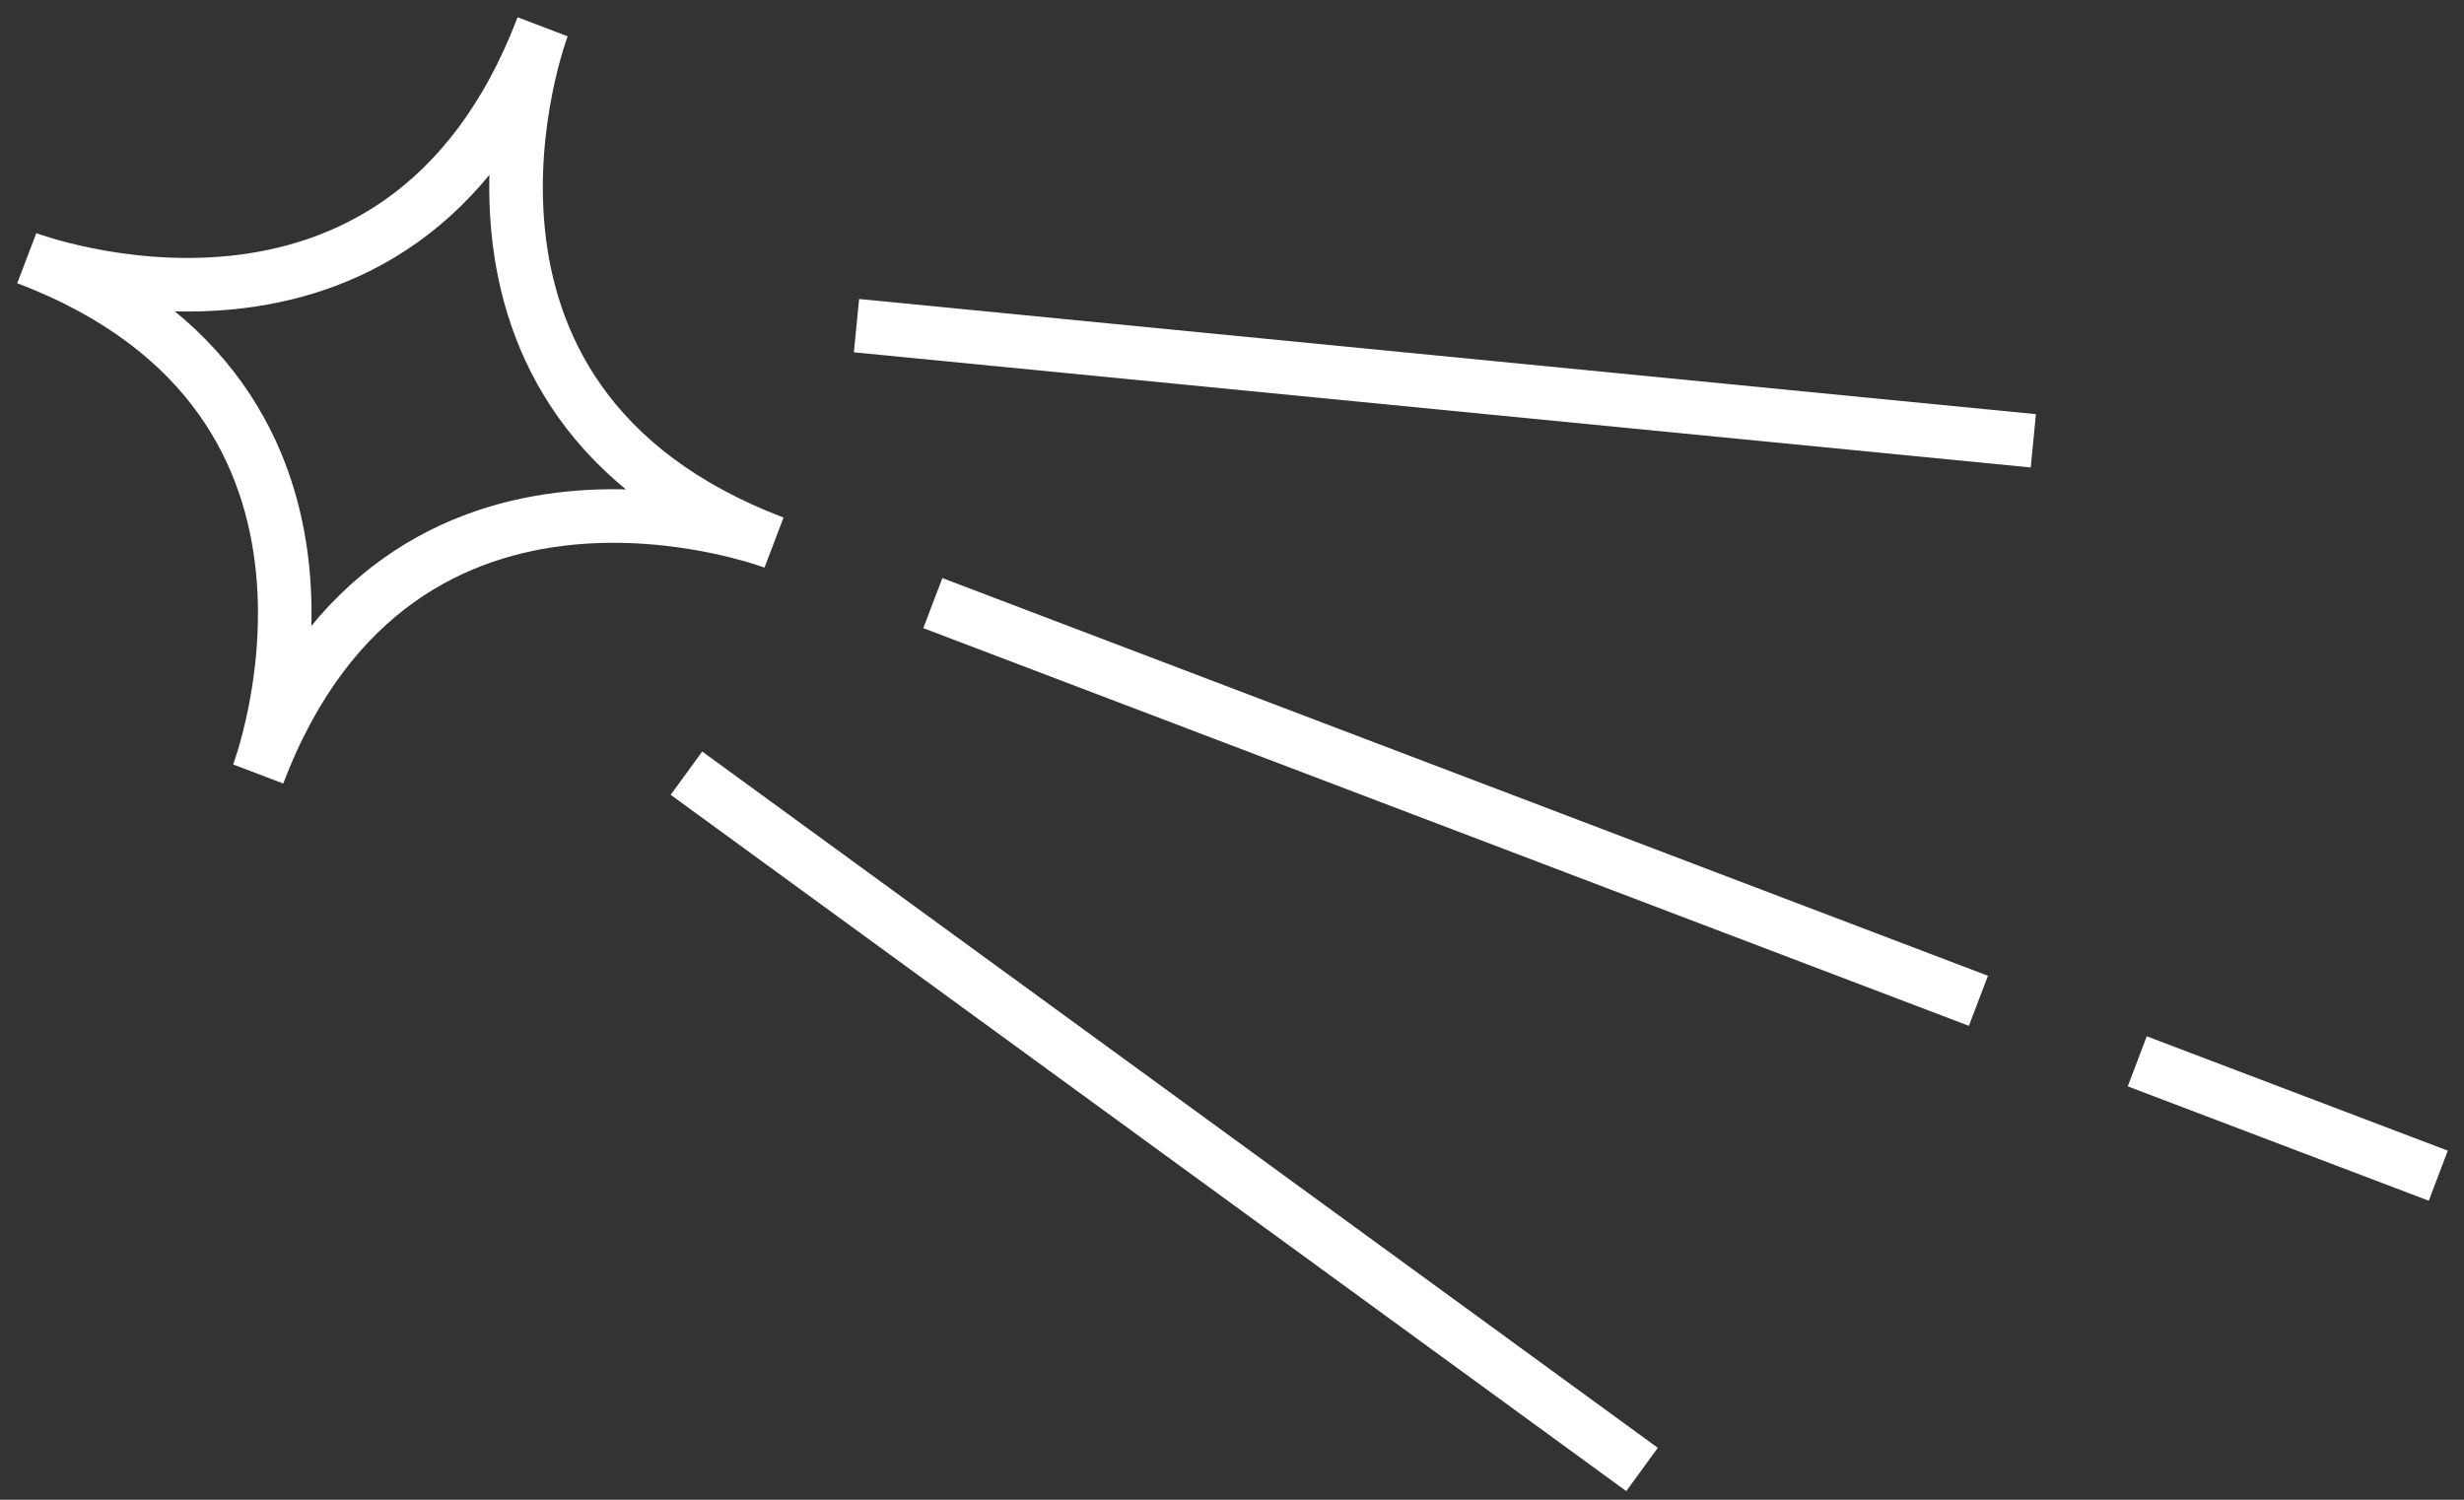 <svg width="92" height="56" viewBox="0 0 92 56" fill="none" xmlns="http://www.w3.org/2000/svg">
<rect x="0" y="0" width="92" height="56" fill="#333333" stroke="none"/>
<path d="M9.64 28.9C9.64 28.9 14.95 14.95 1 9.64C1 9.64 14.95 14.95 20.26 1C20.26 1 14.95 14.95 28.9 20.26C28.9 20.26 14.95 14.95 9.64 28.9Z" stroke="white" stroke-width="2" stroke-miterlimit="10"/>
<path d="M34.83 22.52L73.87 37.37" stroke="white" stroke-width="2" stroke-miterlimit="10"/>
<path d="M79.8 39.63L91.04 43.9" stroke="white" stroke-width="2" stroke-miterlimit="10"/>
<path d="M61.31 54.87L25.63 28.87" stroke="white" stroke-width="2" stroke-miterlimit="10"/>
<path d="M75.92 16.46L31.98 12.16" stroke="white" stroke-width="2" stroke-miterlimit="10"/>
</svg>
